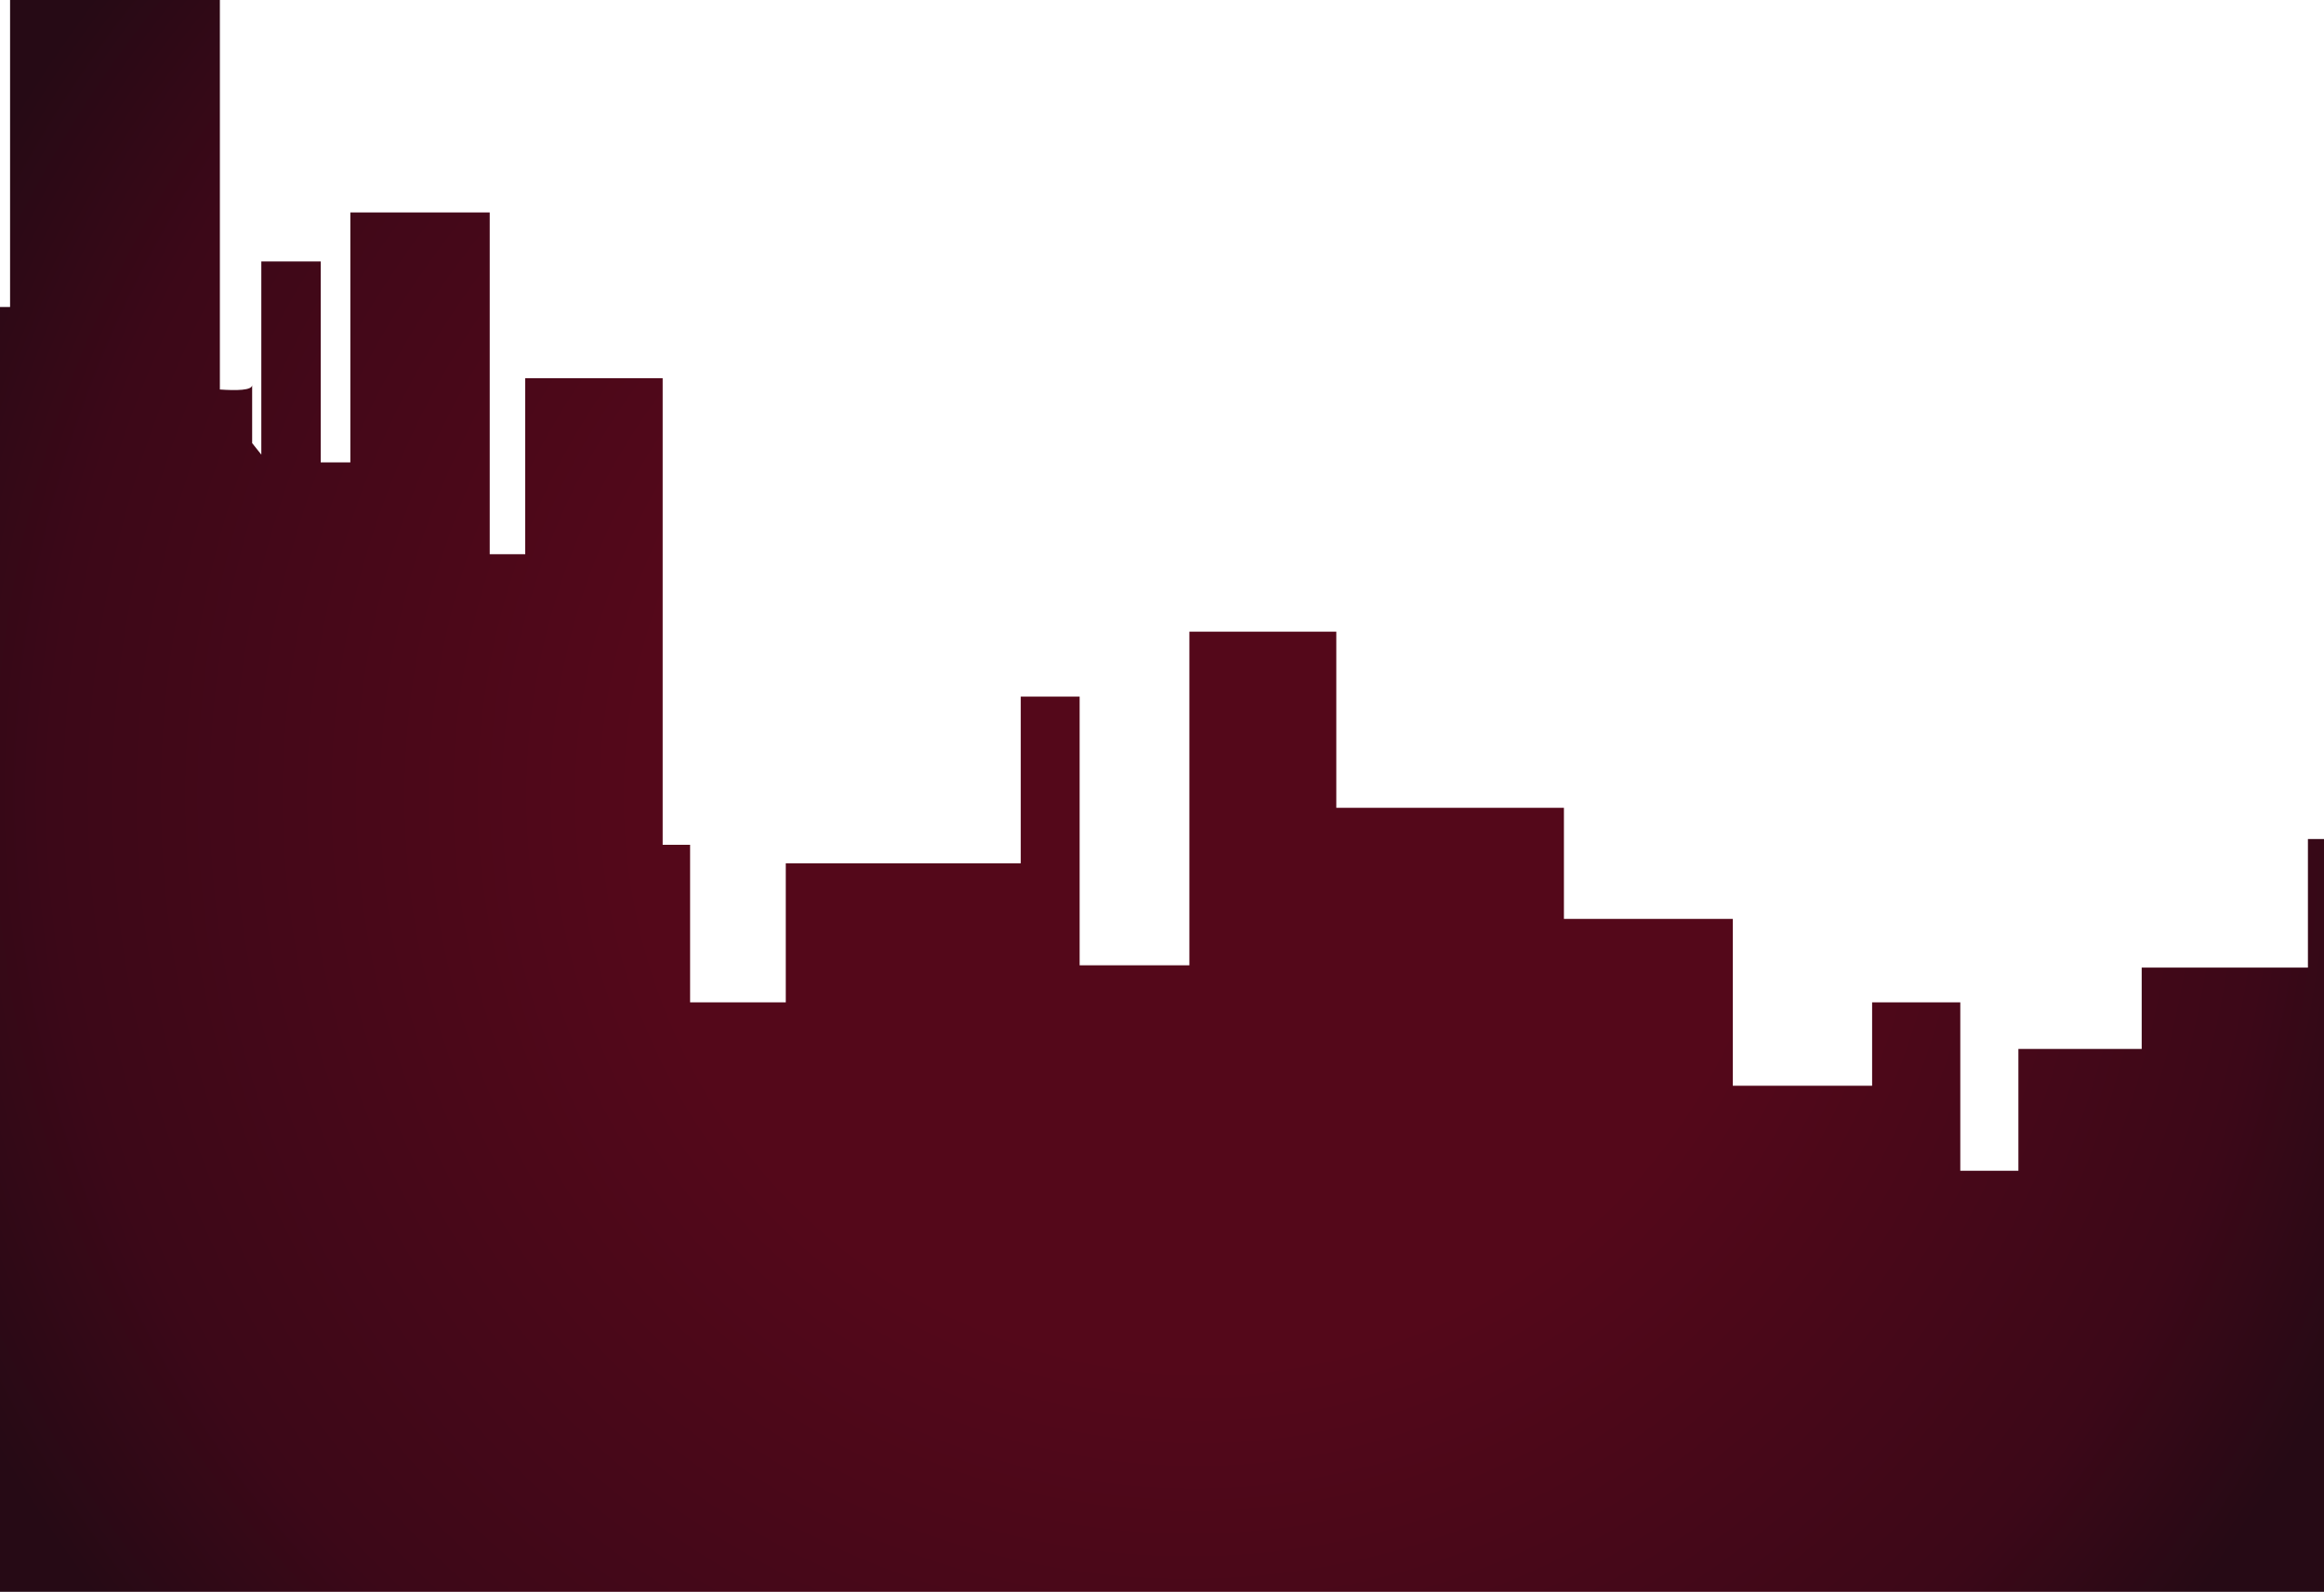 <svg xmlns="http://www.w3.org/2000/svg" xmlns:xlink="http://www.w3.org/1999/xlink" viewBox="0 0 360 246.64"><defs><style>.cls-1{fill:url(#radial-gradient);}</style><radialGradient id="radial-gradient" cx="177.4" cy="123.32" fx="193.506" r="204.8" gradientUnits="userSpaceOnUse"><stop offset="0.43" stop-color="#54081a"/><stop offset="0.84" stop-color="#3c0818"/><stop offset="1" stop-color="#260a15"/></radialGradient></defs><g id="Layer_2" data-name="Layer 2"><g id="Layer_1-2" data-name="Layer 1"><path class="cls-1" d="M357.51,130v19.92H331.76v12.61h-19.1V181.4h-9V155.31H290v12.92H268.42V142.38H242.26V125.16H207V97.87H184.24v51.7h-17V107.93h-9.12v25.84h-36.4v21.54H106.9V130.9h-4.25V58.6H81.36V85.87h-5.5V32.92H54.27V71.64H49.68V40.51h-9.2V70.44l-1.42-1.78v-9c0,.84-2.47.87-5,.69V0H1.56V47.57H0V246.64H360V130Z"/></g></g></svg>